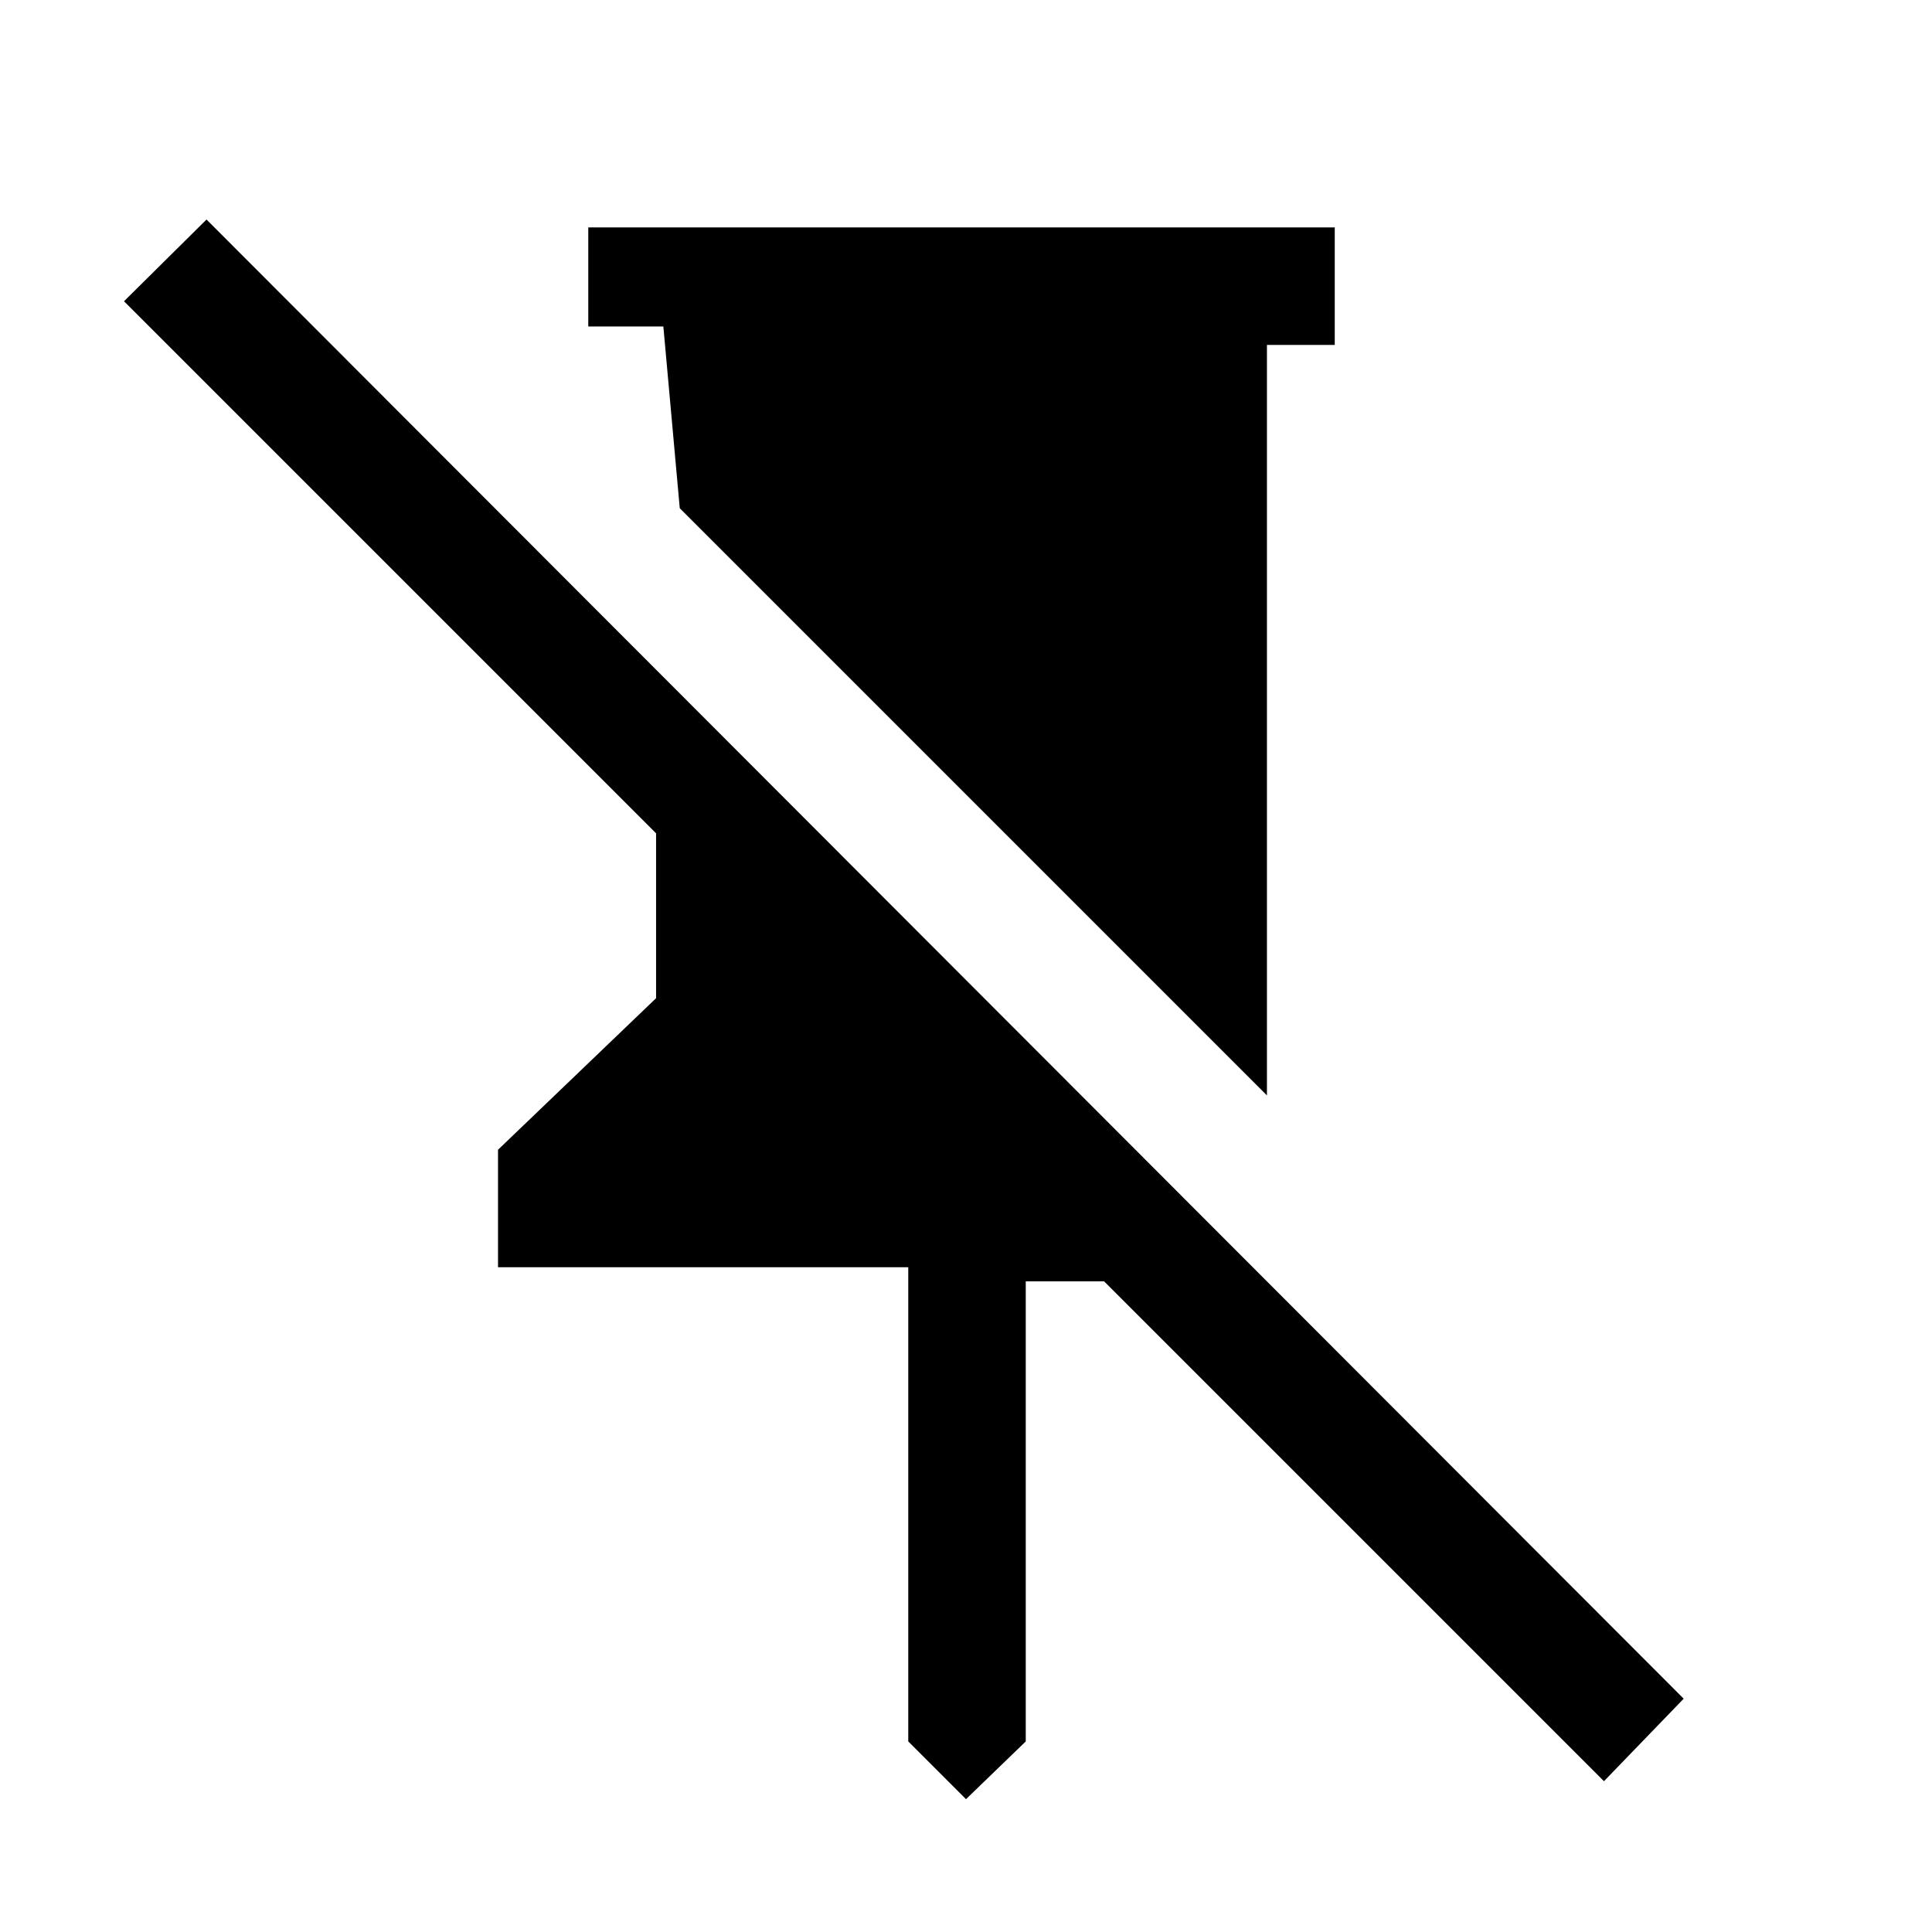 <svg xmlns="http://www.w3.org/2000/svg" height="48" viewBox="0 -960 960 960" width="48"><path d="M663.23-846.999v58.384h-33.693v372.92L337.771-707.461l-8.154-90.308h-37.308v-49.23H663.23ZM480-66.004l-28.692-28.691V-330.31H247.464v-58.384L326.001-464v-81.924L61.618-810.307l40.999-40.615 733.996 734.996-39.614 41L548.616-323.31h-38.924v228.614L480-66.004Z"/></svg>